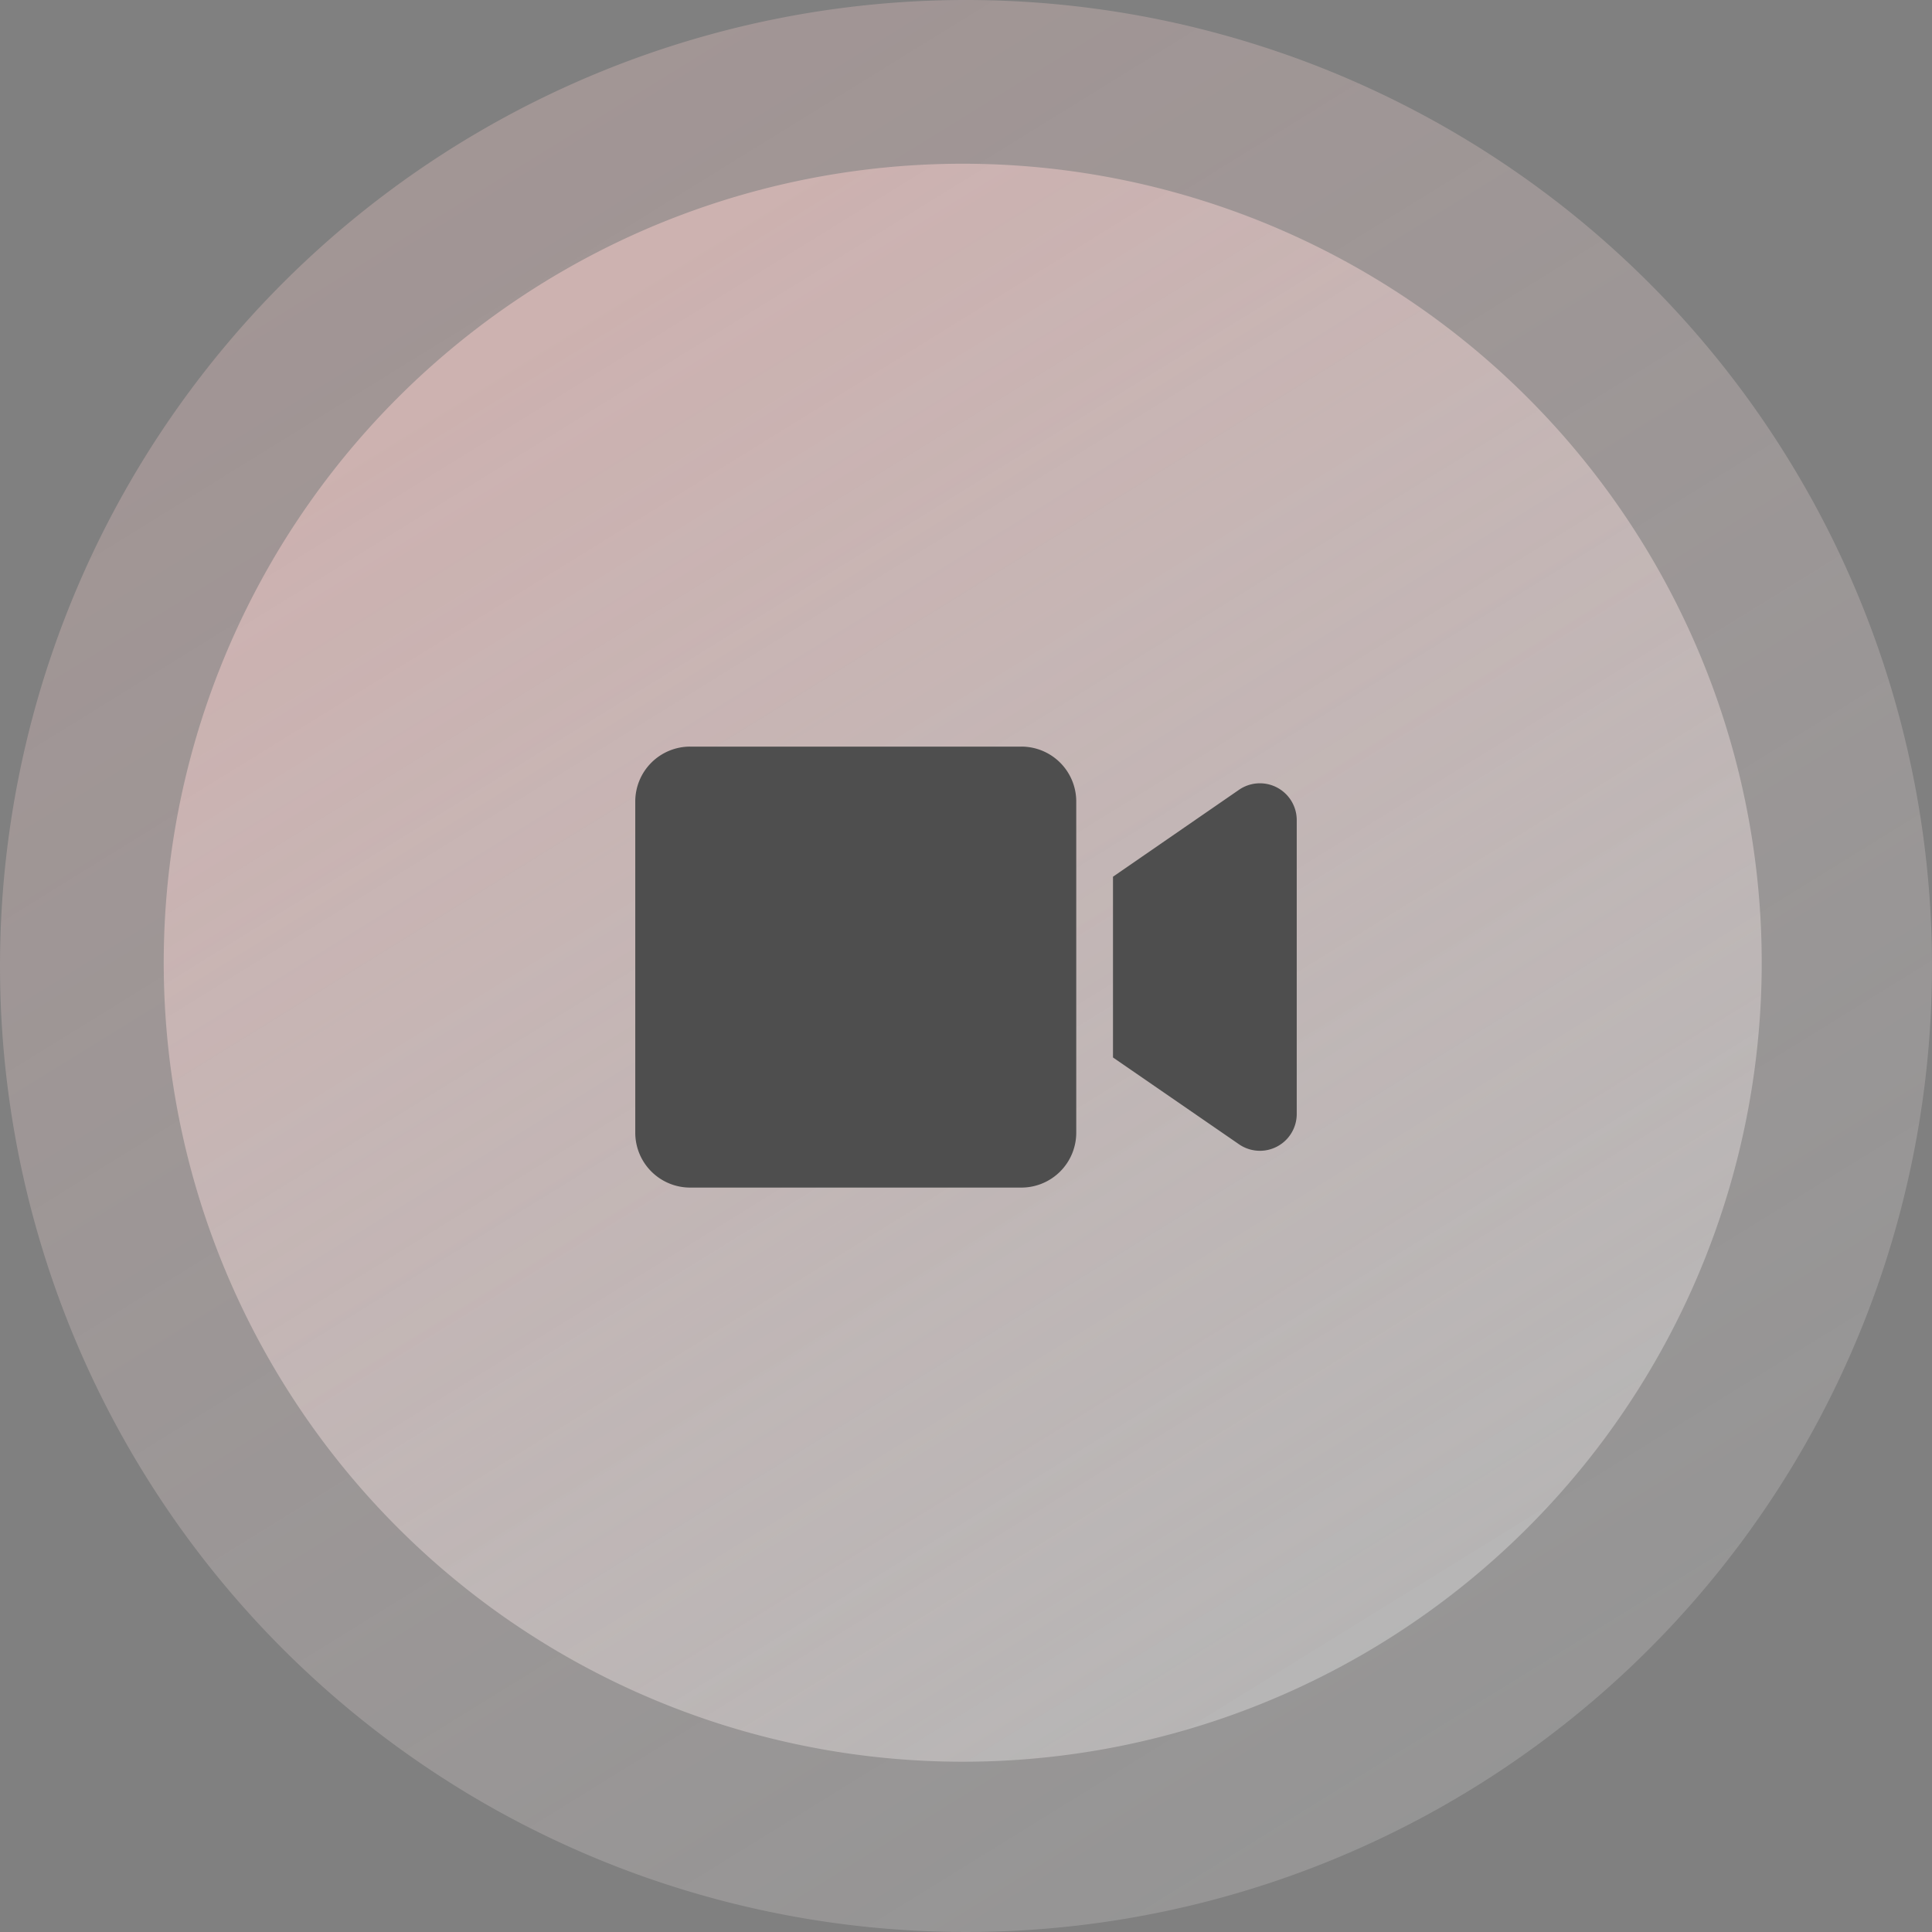 <svg xmlns="http://www.w3.org/2000/svg" xmlns:xlink="http://www.w3.org/1999/xlink" width="295" height="295" viewBox="0 0 295 295"><rect x="0" y="0" width="295" height="295" fill="#808080" stroke="none"/><defs><linearGradient id="a" x1="0.226" y1="0.112" x2="0.775" y2="1" gradientUnits="objectBoundingBox"><stop offset="0" stop-color="#f6cbc9" stop-opacity="0.859"/><stop offset="1" stop-color="#fff" stop-opacity="0.49"/></linearGradient></defs><g transform="translate(-391 -1500)"><path d="M147.5,0A147.5,147.5,0,1,1,0,147.5,147.5,147.5,0,0,1,147.5,0Z" transform="translate(391 1500)" opacity="0.33" fill="url(#a)"/><path d="M122,0A122,122,0,1,1,0,122,122,122,0,0,1,122,0Z" transform="translate(416 1525)" opacity="0.6" fill="url(#a)"/><path d="M58.952,4.5H8.382A8.381,8.381,0,0,0,0,12.882v50.57a8.381,8.381,0,0,0,8.382,8.382h50.57a8.381,8.381,0,0,0,8.382-8.382V12.882A8.381,8.381,0,0,0,58.952,4.5Zm33.211,6.611L72.944,24.367v27.6L92.162,65.205A5.622,5.622,0,0,0,101,60.681V15.635A5.625,5.625,0,0,0,92.162,11.111Z" transform="translate(488 1609.5)" fill="#4e4e4e"/></g></svg>
